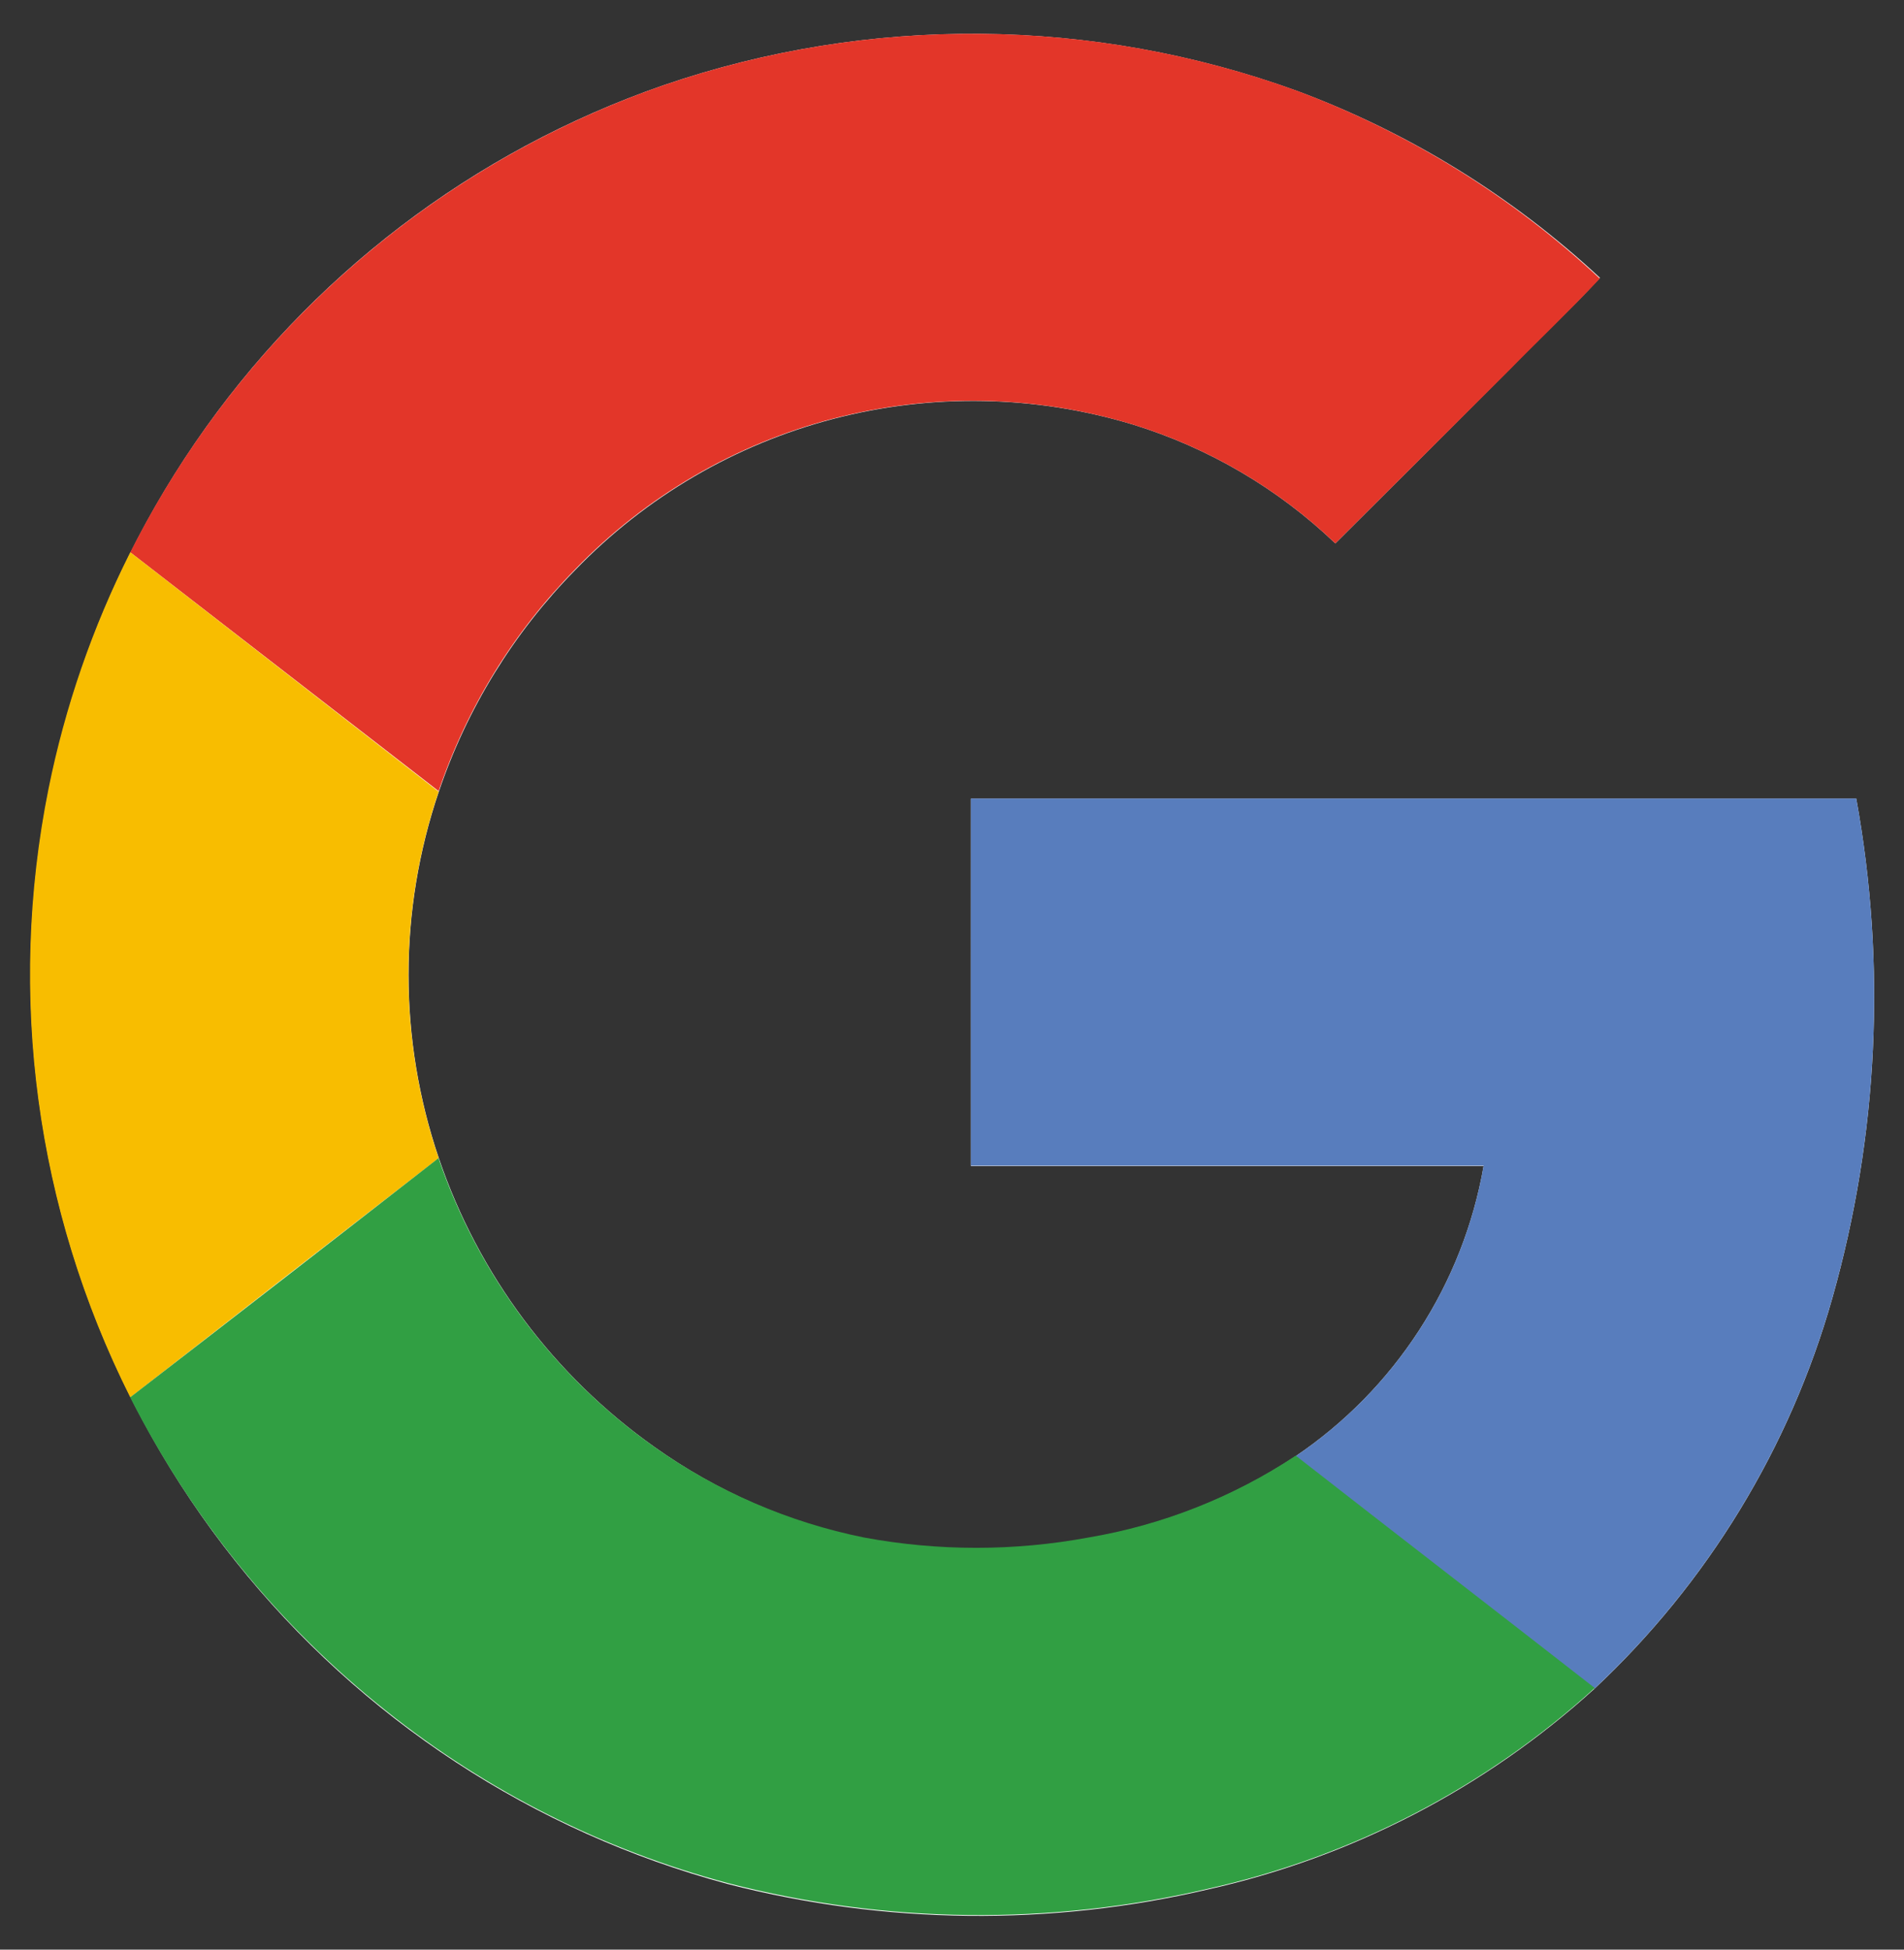 <svg width="42" height="43" viewBox="0 0 42 43" fill="none" xmlns="http://www.w3.org/2000/svg">
<rect x="0" y="0" width="42" height="43" fill="#333333" stroke="none"/>
<g clip-path="url(#clip0_1_4737)">
<path d="M14.631 1.882C10.435 3.337 6.816 6.1 4.306 9.765C1.796 13.43 0.527 17.803 0.686 22.242C0.845 26.68 2.423 30.951 5.189 34.427C7.955 37.903 11.762 40.4 16.052 41.552C19.53 42.449 23.174 42.489 26.67 41.667C29.837 40.955 32.766 39.433 35.168 37.25C37.669 34.908 39.484 31.93 40.418 28.634C41.434 25.049 41.614 21.28 40.947 17.615H21.417V25.717H32.727C32.501 27.009 32.017 28.242 31.303 29.342C30.589 30.443 29.661 31.388 28.573 32.122C27.192 33.035 25.635 33.65 24.002 33.926C22.365 34.231 20.685 34.231 19.048 33.926C17.388 33.584 15.818 32.898 14.438 31.915C12.22 30.345 10.555 28.115 9.68 25.543C8.79 22.922 8.79 20.081 9.68 17.461C10.303 15.624 11.332 13.952 12.692 12.569C14.248 10.957 16.218 9.804 18.385 9.238C20.553 8.672 22.835 8.714 24.98 9.36C26.656 9.874 28.189 10.773 29.456 11.985C30.731 10.716 32.004 9.444 33.275 8.168C33.931 7.483 34.647 6.83 35.293 6.127C33.359 4.328 31.089 2.927 28.613 2.006C24.103 0.369 19.169 0.325 14.631 1.882Z" fill="white"/>
<path d="M14.631 1.882C19.169 0.324 24.103 0.367 28.613 2.003C31.089 2.93 33.358 4.338 35.29 6.144C34.634 6.846 33.941 7.502 33.272 8.185C31.999 9.456 30.727 10.722 29.456 11.985C28.189 10.773 26.656 9.874 24.98 9.36C22.835 8.712 20.554 8.668 18.386 9.231C16.217 9.795 14.246 10.945 12.689 12.556C11.329 13.939 10.299 15.611 9.676 17.448L2.874 12.181C5.309 7.353 9.525 3.66 14.631 1.882Z" fill="#E33629"/>
<path d="M1.07 17.399C1.435 15.587 2.042 13.832 2.874 12.181L9.676 17.461C8.787 20.081 8.787 22.922 9.676 25.543C7.41 27.293 5.143 29.051 2.874 30.819C0.791 26.672 0.156 21.948 1.07 17.399Z" fill="#F8BD00"/>
<path d="M21.417 17.612H40.947C41.614 21.277 41.434 25.046 40.418 28.63C39.484 31.926 37.669 34.905 35.168 37.247C32.973 35.534 30.768 33.834 28.573 32.122C29.661 31.387 30.59 30.441 31.304 29.34C32.018 28.238 32.502 27.003 32.727 25.71H21.417C21.413 23.013 21.417 20.312 21.417 17.612Z" fill="#587DBD"/>
<path d="M2.871 30.819C5.14 29.069 7.407 27.31 9.673 25.543C10.55 28.116 12.217 30.346 14.438 31.915C15.822 32.894 17.395 33.573 19.058 33.91C20.695 34.214 22.375 34.214 24.012 33.91C25.645 33.634 27.202 33.019 28.583 32.105C30.778 33.818 32.983 35.518 35.178 37.23C32.776 39.415 29.848 40.938 26.68 41.65C23.183 42.472 19.54 42.433 16.062 41.535C13.311 40.801 10.742 39.506 8.515 37.733C6.158 35.861 4.233 33.503 2.871 30.819Z" fill="#319F43"/>
</g>
<defs>
<clipPath id="clip0_1_4737">
<rect width="42" height="42" fill="white" transform="translate(0 0.5)"/>
</clipPath>
</defs>
</svg>
